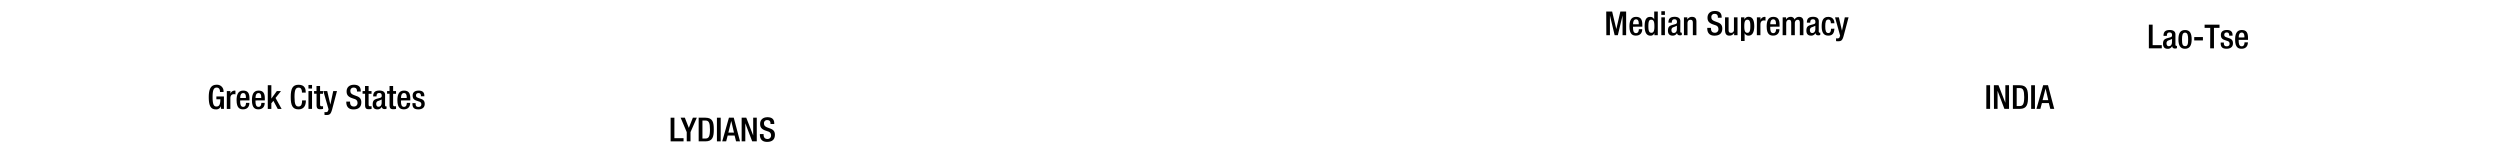 <svg id="Text" xmlns="http://www.w3.org/2000/svg" viewBox="0 0 1847.91 111"><title>bc0600text</title><g id="Iranians"><path d="M1187.27,8.5h4.36l3.09,13h0l3-13h4.26V26h-2.64V11.44h0L1195.85,26h-2.36L1190,11.44h0V26h-2.65Z"/><path d="M1207.07,19.74v.76c0,1.77.22,4,2.2,4s2.11-2.13,2.11-2.94h2.5c0,3-1.77,4.76-4.63,4.76-2.16,0-4.83-.64-4.83-6.74,0-3.46.76-7.13,4.88-7.13,3.67,0,4.65,2.23,4.65,5.88v1.39Zm4.24-1.81v-.71c0-1.67-.54-2.94-2-2.94-1.66,0-2.2,1.67-2.2,3.38v.27Z"/><path d="M1222.87,24.37h0a2.82,2.82,0,0,1-2.89,2c-3.06,0-4.31-2.6-4.31-7.11,0-5.86,2.05-6.76,4.06-6.76a3,3,0,0,1,3,1.88h0V8.5h2.65V26h-2.5Zm-2.4-9.8c-1.5,0-2.06,1.23-2.06,4.78,0,3,.37,4.88,2.23,4.88s2.23-1.84,2.23-4.68C1222.87,16.39,1222.53,14.57,1220.47,14.57Z"/><path d="M1228,8.3h2.64V11H1228Zm0,4.51h2.64V26H1228Z"/><path d="M1242,23.25c0,.49.3.93.69.93a1.18,1.18,0,0,0,.44-.07v1.71a2.83,2.83,0,0,1-1.3.32c-1.17,0-2.15-.47-2.23-1.74h0a3.4,3.4,0,0,1-3.28,1.94c-2.13,0-3.43-1.16-3.43-3.7,0-2.95,1.3-3.56,3.06-4.15l2.06-.56c1-.27,1.54-.54,1.54-1.69s-.41-2-1.81-2c-1.76,0-2,1.25-2,2.52h-2.5c0-2.82,1.15-4.33,4.63-4.33,2.33,0,4.19.9,4.19,3.23ZM1239.5,19a20,20,0,0,1-2.94,1.23,2.17,2.17,0,0,0-1.08,2.13c0,1.1.54,2,1.65,2,1.59,0,2.37-1.17,2.37-3.13Z"/><path d="M1244.7,12.81h2.5v1.54h.07a3.78,3.78,0,0,1,3.38-1.88c2,0,3.28.9,3.28,3.57V26h-2.64V17c0-1.76-.47-2.38-1.84-2.38-1.08,0-2.11.81-2.11,2.58V26h-2.64Z"/><path d="M1264.69,20.58V21c0,2.13,1,3.21,2.87,3.21a2.51,2.51,0,0,0,2.64-2.55c0-1.84-.93-2.65-2.5-3.11l-1.91-.66c-2.55-1-3.65-2.31-3.65-4.81,0-3.18,2.18-4.95,5.44-4.95,4.48,0,5,2.8,5,4.61v.39h-2.79v-.37c0-1.59-.69-2.52-2.45-2.52a2.24,2.24,0,0,0-2.36,2.52c0,1.5.76,2.26,2.63,3l1.88.69c2.48.88,3.56,2.2,3.56,4.63,0,3.72-2.26,5.27-5.79,5.27-4.33,0-5.32-2.9-5.32-5.35v-.41Z"/><path d="M1281.81,24.45h-.07a3.79,3.79,0,0,1-3.38,1.89c-2,0-3.28-.91-3.28-4.32V12.81h2.64v9.46c0,1.47.64,2,1.79,2a2.06,2.06,0,0,0,2.16-2.21V12.81h2.64V26h-2.5Z"/><path d="M1292.55,26.34a3,3,0,0,1-3-1.89h0v5.86h-2.65V12.81h2.5v1.62h.05a3.1,3.1,0,0,1,3-2c3,0,4.24,2.57,4.24,7.1C1296.61,25.11,1294.38,26.34,1292.55,26.34Zm-1-11.77c-1.81,0-2.23,1.84-2.23,4.68,0,3.16.39,5,2.25,5,1.5,0,2.21-1.13,2.21-4.78C1293.82,16.46,1293.45,14.57,1291.59,14.57Z"/><path d="M1298.64,12.81h2.65v2.06h0a3.26,3.26,0,0,1,3.06-2.4,1.61,1.61,0,0,1,.64.09v2.7a3.84,3.84,0,0,0-1.1-.15c-1.2,0-2.65.54-2.65,3V26h-2.65Z"/><path d="M1308.49,19.74v.76c0,1.77.22,4,2.21,4s2.11-2.13,2.11-2.94h2.5c0,3-1.77,4.76-4.64,4.76-2.15,0-4.82-.64-4.82-6.74,0-3.46.76-7.13,4.87-7.13,3.68,0,4.66,2.23,4.66,5.88v1.39Zm4.24-1.81v-.71c0-1.67-.54-2.94-2-2.94-1.67,0-2.21,1.67-2.21,3.38v.27Z"/><path d="M1317.68,12.81h2.5v1.54h.07a3.69,3.69,0,0,1,3.16-1.88,2.86,2.86,0,0,1,3.07,2,3.6,3.6,0,0,1,3.33-2c1.86,0,3.21.95,3.21,3.5V26h-2.65V17c0-1.74-.51-2.38-1.59-2.38s-2.11.84-2.11,2.58V26H1324V17c0-1.74-.52-2.38-1.62-2.38s-2.08.86-2.08,2.58V26h-2.65Z"/><path d="M1344.34,23.25c0,.49.29.93.68.93a1.24,1.24,0,0,0,.45-.07v1.71a2.86,2.86,0,0,1-1.3.32c-1.18,0-2.16-.47-2.23-1.74h0a3.41,3.41,0,0,1-3.29,1.94c-2.13,0-3.43-1.16-3.43-3.7,0-2.95,1.3-3.56,3.07-4.15l2.06-.56c1-.27,1.54-.54,1.54-1.69s-.42-2-1.81-2c-1.77,0-2,1.25-2,2.52h-2.5c0-2.82,1.15-4.33,4.63-4.33,2.33,0,4.19.9,4.19,3.23Zm-2.5-4.22a20.5,20.5,0,0,1-2.94,1.23,2.17,2.17,0,0,0-1.08,2.13c0,1.1.54,2,1.64,2,1.6,0,2.38-1.17,2.38-3.13Z"/><path d="M1355.93,21.19c-.2,3.16-1.23,5.15-4.51,5.15-3.83,0-4.9-2.82-4.9-6.94s1.07-6.93,4.9-6.93,4.53,3.11,4.53,4.72h-2.64c0-1.22-.32-2.84-1.89-2.76-1.89,0-2.26,2.05-2.26,5s.37,5,2.26,5c1.47,0,2-1.2,2-3.18Z"/><path d="M1359.23,12.81l2.28,9.9h0l2.11-9.9h2.77l-3.63,13.67c-1,3.6-1.86,4.1-4.61,4a4.73,4.73,0,0,1-1-.1V28.3a3.54,3.54,0,0,0,.86.09c.9,0,1.49-.17,1.79-1l.34-1.07-3.75-13.48Z"/></g><g id="Indians"><path d="M1468.24,63H1471V80.49h-2.79Z"/><path d="M1473.8,63h3.41l5.07,13h0V63H1485V80.49h-3.41l-5.07-13.38h0V80.49h-2.65Z"/><path d="M1487.86,63h5c5.49,0,6.17,3.57,6.17,8.74s-.68,8.75-6.17,8.75h-5Zm2.8,15.38h2.3c2.3,0,3.26-1.51,3.26-6.64,0-4.92-.83-6.64-3.26-6.64h-2.3Z"/><path d="M1501.36,63h2.8V80.49h-2.8Z"/><path d="M1510.23,63h3.58l4.61,17.49h-2.92l-1.08-4.29h-5.12l-1.13,4.29h-2.91ZM1514,74l-2-8.62h0L1509.81,74Z"/></g><g id="Greeks"><path d="M163.33,78.46h0a3.65,3.65,0,0,1-3.83,2.38c-3.82,0-5.19-2.85-5.19-9.1s1.76-9.09,5.81-9.09a4.77,4.77,0,0,1,5.12,5.05V68h-2.65V67.6c0-1.3-.54-2.84-2.45-2.84s-3,1.32-3,6.91.93,7.06,2.82,7.06c2.13,0,2.92-1.52,2.92-5.34h-2.94V71.28h5.58v9.21h-2.11Z"/><path d="M167.67,67.31h2.65v2.06h0a3.26,3.26,0,0,1,3.07-2.4,1.61,1.61,0,0,1,.64.09v2.7a3.87,3.87,0,0,0-1.11-.15c-1.2,0-2.64.54-2.64,3v7.89h-2.65Z"/><path d="M177.52,74.24V75c0,1.77.22,4,2.2,4s2.11-2.13,2.11-2.94h2.5c0,3-1.76,4.76-4.63,4.76-2.16,0-4.83-.64-4.83-6.74,0-3.46.76-7.13,4.88-7.13,3.67,0,4.65,2.23,4.65,5.88v1.39Zm4.24-1.81v-.71c0-1.67-.54-2.94-2-2.94-1.66,0-2.2,1.67-2.2,3.38v.27Z"/><path d="M188.86,74.24V75c0,1.77.22,4,2.21,4s2.1-2.13,2.1-2.94h2.5c0,3-1.76,4.76-4.63,4.76-2.15,0-4.82-.64-4.82-6.74,0-3.46.76-7.13,4.87-7.13,3.68,0,4.66,2.23,4.66,5.88v1.39Zm4.24-1.81v-.71c0-1.67-.54-2.94-2-2.94-1.67,0-2.21,1.67-2.21,3.38v.27Z"/><path d="M197.93,63h2.64v9.82h.05l4-5.51,3.06,0-4,5.1,4.48,8.11H205.3l-3.23-6-1.5,1.81v4.19h-2.64Z"/><path d="M226.08,74.22v.37c0,3.16-1.3,6.25-5.39,6.25-4.41,0-5.79-2.85-5.79-9.1s1.38-9.09,5.81-9.09c5,0,5.27,3.65,5.27,5.49v.32h-2.79v-.29c0-1.65-.49-3.48-2.5-3.41s-3,1.27-3,6.91.9,7.06,3,7.06c2.35,0,2.6-2.57,2.6-4.22v-.29Z"/><path d="M228,62.8h2.64v2.65H228Zm0,4.51h2.64V80.49H228Z"/><path d="M232.13,67.31h1.81V63.56h2.65v3.75h2.15v2h-2.15v7.87c0,1,.29,1.39,1.2,1.39a4.91,4.91,0,0,0,1-.07v2a8.44,8.44,0,0,1-2.13.22c-1.76,0-2.67-.52-2.67-3.19V69.27h-1.81Z"/><path d="M241.88,67.31l2.28,9.9h.05l2.1-9.9h2.77L245.46,81c-1.06,3.6-1.87,4.1-4.61,4a4.62,4.62,0,0,1-1-.1V82.8a3.51,3.51,0,0,0,.85.09c.91,0,1.5-.17,1.79-1l.35-1.08L239,67.31Z"/><path d="M258.76,75.08v.44c0,2.13.95,3.21,2.87,3.21a2.51,2.51,0,0,0,2.64-2.55c0-1.84-.93-2.65-2.5-3.11l-1.91-.66c-2.55-1-3.65-2.31-3.65-4.81,0-3.18,2.18-4.95,5.44-4.95,4.49,0,5,2.8,5,4.61v.39h-2.79v-.37c0-1.59-.69-2.52-2.45-2.52A2.24,2.24,0,0,0,259,67.28c0,1.5.76,2.26,2.63,3l1.88.69c2.48.88,3.56,2.2,3.56,4.63,0,3.72-2.26,5.27-5.79,5.27-4.33,0-5.31-2.9-5.31-5.35v-.41Z"/><path d="M268,67.31h1.81V63.56h2.65v3.75h2.16v2h-2.16v7.87c0,1,.29,1.39,1.2,1.39a5.1,5.1,0,0,0,1-.07v2a8.58,8.58,0,0,1-2.14.22c-1.76,0-2.67-.52-2.67-3.19V69.27H268Z"/><path d="M284.61,77.75c0,.49.29.93.68.93a1.24,1.24,0,0,0,.45-.07v1.71a2.86,2.86,0,0,1-1.3.32c-1.18,0-2.16-.47-2.23-1.74h0a3.41,3.41,0,0,1-3.29,1.94c-2.13,0-3.43-1.16-3.43-3.7,0-3,1.3-3.56,3.07-4.15l2.05-.56c1-.27,1.55-.54,1.55-1.69s-.42-2-1.82-2c-1.76,0-2,1.25-2,2.52h-2.5c0-2.82,1.15-4.33,4.63-4.33,2.33,0,4.19.9,4.19,3.23Zm-2.5-4.22a20.5,20.5,0,0,1-2.94,1.23,2.17,2.17,0,0,0-1.08,2.13c0,1.1.54,2,1.64,2,1.59,0,2.38-1.17,2.38-3.13Z"/><path d="M286.12,67.31h1.82V63.56h2.64v3.75h2.16v2h-2.16v7.87c0,1,.3,1.39,1.21,1.39a4.91,4.91,0,0,0,.95-.07v2a8.44,8.44,0,0,1-2.13.22c-1.77,0-2.67-.52-2.67-3.19V69.27h-1.82Z"/><path d="M296.39,74.24V75c0,1.77.22,4,2.21,4s2.1-2.13,2.1-2.94h2.5c0,3-1.76,4.76-4.63,4.76-2.16,0-4.83-.64-4.83-6.74,0-3.46.76-7.13,4.88-7.13,3.68,0,4.66,2.23,4.66,5.88v1.39Zm4.24-1.81v-.71c0-1.67-.54-2.94-2-2.94-1.67,0-2.21,1.67-2.21,3.38v.27Z"/><path d="M311.14,71.16v-.35c0-1-.37-2-1.74-2-1,0-1.89.46-1.89,1.71,0,1.06.47,1.45,1.87,1.94l1.69.59c2,.66,2.86,1.71,2.86,3.8,0,2.81-2.08,4-4.73,4-3.33,0-4.33-1.55-4.33-4.1v-.49h2.35v.42c0,1.54.51,2.35,2.06,2.35s2.15-.73,2.15-1.93A1.91,1.91,0,0,0,310,75.15l-2.16-.76c-2-.66-2.82-1.69-2.82-3.8,0-2.47,1.77-3.62,4.51-3.62,3.36,0,4.12,2,4.12,3.6v.59Z"/></g><g id="Chinese"><path d="M1588.36,18.22h2.79V33.37h6.77v2.35h-9.56Z"/><path d="M1608,33c0,.49.29.93.68.93a1,1,0,0,0,.44-.08v1.72a2.83,2.83,0,0,1-1.3.32c-1.17,0-2.15-.47-2.23-1.74h-.05a3.39,3.39,0,0,1-3.28,1.93c-2.13,0-3.43-1.15-3.43-3.7,0-2.94,1.3-3.55,3.06-4.14l2.06-.56c1-.27,1.55-.54,1.55-1.69s-.42-2-1.82-2c-1.76,0-2,1.25-2,2.52h-2.5c0-2.82,1.15-4.34,4.63-4.34,2.33,0,4.2.91,4.2,3.24Zm-2.5-4.22a21.84,21.84,0,0,1-3,1.23,2.17,2.17,0,0,0-1.07,2.13c0,1.1.54,2,1.64,2,1.59,0,2.38-1.17,2.38-3.13Z"/><path d="M1610.21,29.13c0-4.12,1.08-6.94,4.9-6.94S1620,25,1620,29.13s-1.27,6.93-4.93,6.93S1610.21,33.25,1610.21,29.13Zm4.9,5c1.94,0,2.28-1.61,2.28-5,0-2.92-.34-5-2.28-5s-2.25,2.06-2.25,5C1612.86,32.49,1613.23,34.1,1615.11,34.1Z"/><path d="M1621.9,27.39h6.42v2.5h-6.42Z"/><path d="M1633.73,20.58h-4.16V18.22h11v2.36h-4.09V35.72h-2.8Z"/><path d="M1647.72,26.38V26c0-1.05-.36-2-1.74-2-1,0-1.88.46-1.88,1.71,0,1.06.46,1.45,1.86,1.94l1.69.59c2,.66,2.87,1.71,2.87,3.79,0,2.82-2.09,4-4.73,4-3.34,0-4.34-1.54-4.34-4.09v-.49h2.35v.42c0,1.54.52,2.35,2.06,2.35s2.16-.74,2.16-1.94a1.91,1.91,0,0,0-1.45-1.93l-2.16-.76c-2-.66-2.81-1.69-2.81-3.8,0-2.48,1.76-3.63,4.51-3.63,3.35,0,4.11,2,4.11,3.61v.58Z"/><path d="M1654.75,29.47v.76c0,1.77.23,4,2.21,4s2.11-2.13,2.11-2.94h2.5c0,3-1.77,4.75-4.64,4.75-2.15,0-4.82-.63-4.82-6.74,0-3.45.76-7.13,4.87-7.13,3.68,0,4.66,2.23,4.66,5.88v1.4Zm4.24-1.81V27c0-1.67-.54-2.94-2-2.94-1.67,0-2.21,1.66-2.21,3.38v.27Z"/></g><g id="Lydians"><path d="M495.7,87h2.79v15.14h6.77v2.35H495.7Z"/><path d="M507.61,97.66,503.1,87h3.11l2.94,7.54,3-7.54h2.91L510.4,97.66v6.83h-2.79Z"/><path d="M516.43,87h5c5.49,0,6.18,3.57,6.18,8.74s-.69,8.75-6.18,8.75h-5Zm2.79,15.39h2.3c2.31,0,3.26-1.52,3.26-6.65,0-4.92-.83-6.64-3.26-6.64h-2.3Z"/><path d="M529.93,87h2.79v17.49h-2.79Z"/><path d="M538.8,87h3.57L547,104.49h-2.92L543,100.2h-5.13l-1.12,4.29h-2.92Zm3.72,11-2-8.62h0L538.38,98Z"/><path d="M548.2,87h3.41l5.07,13h.05V87h2.65v17.49H556L550.9,91.11h0v13.38H548.2Z"/><path d="M564.42,99.08v.44c0,2.13,1,3.21,2.87,3.21a2.51,2.51,0,0,0,2.65-2.55c0-1.84-.93-2.65-2.5-3.11l-1.91-.66c-2.55-1-3.66-2.31-3.66-4.81,0-3.18,2.19-4.95,5.44-4.95,4.49,0,5,2.8,5,4.61v.39h-2.79v-.37c0-1.59-.69-2.52-2.45-2.52a2.23,2.23,0,0,0-2.35,2.52c0,1.5.76,2.26,2.62,3l1.89.69c2.47.88,3.55,2.2,3.55,4.63,0,3.72-2.25,5.27-5.78,5.27-4.34,0-5.32-2.9-5.32-5.35v-.41Z"/></g></svg>